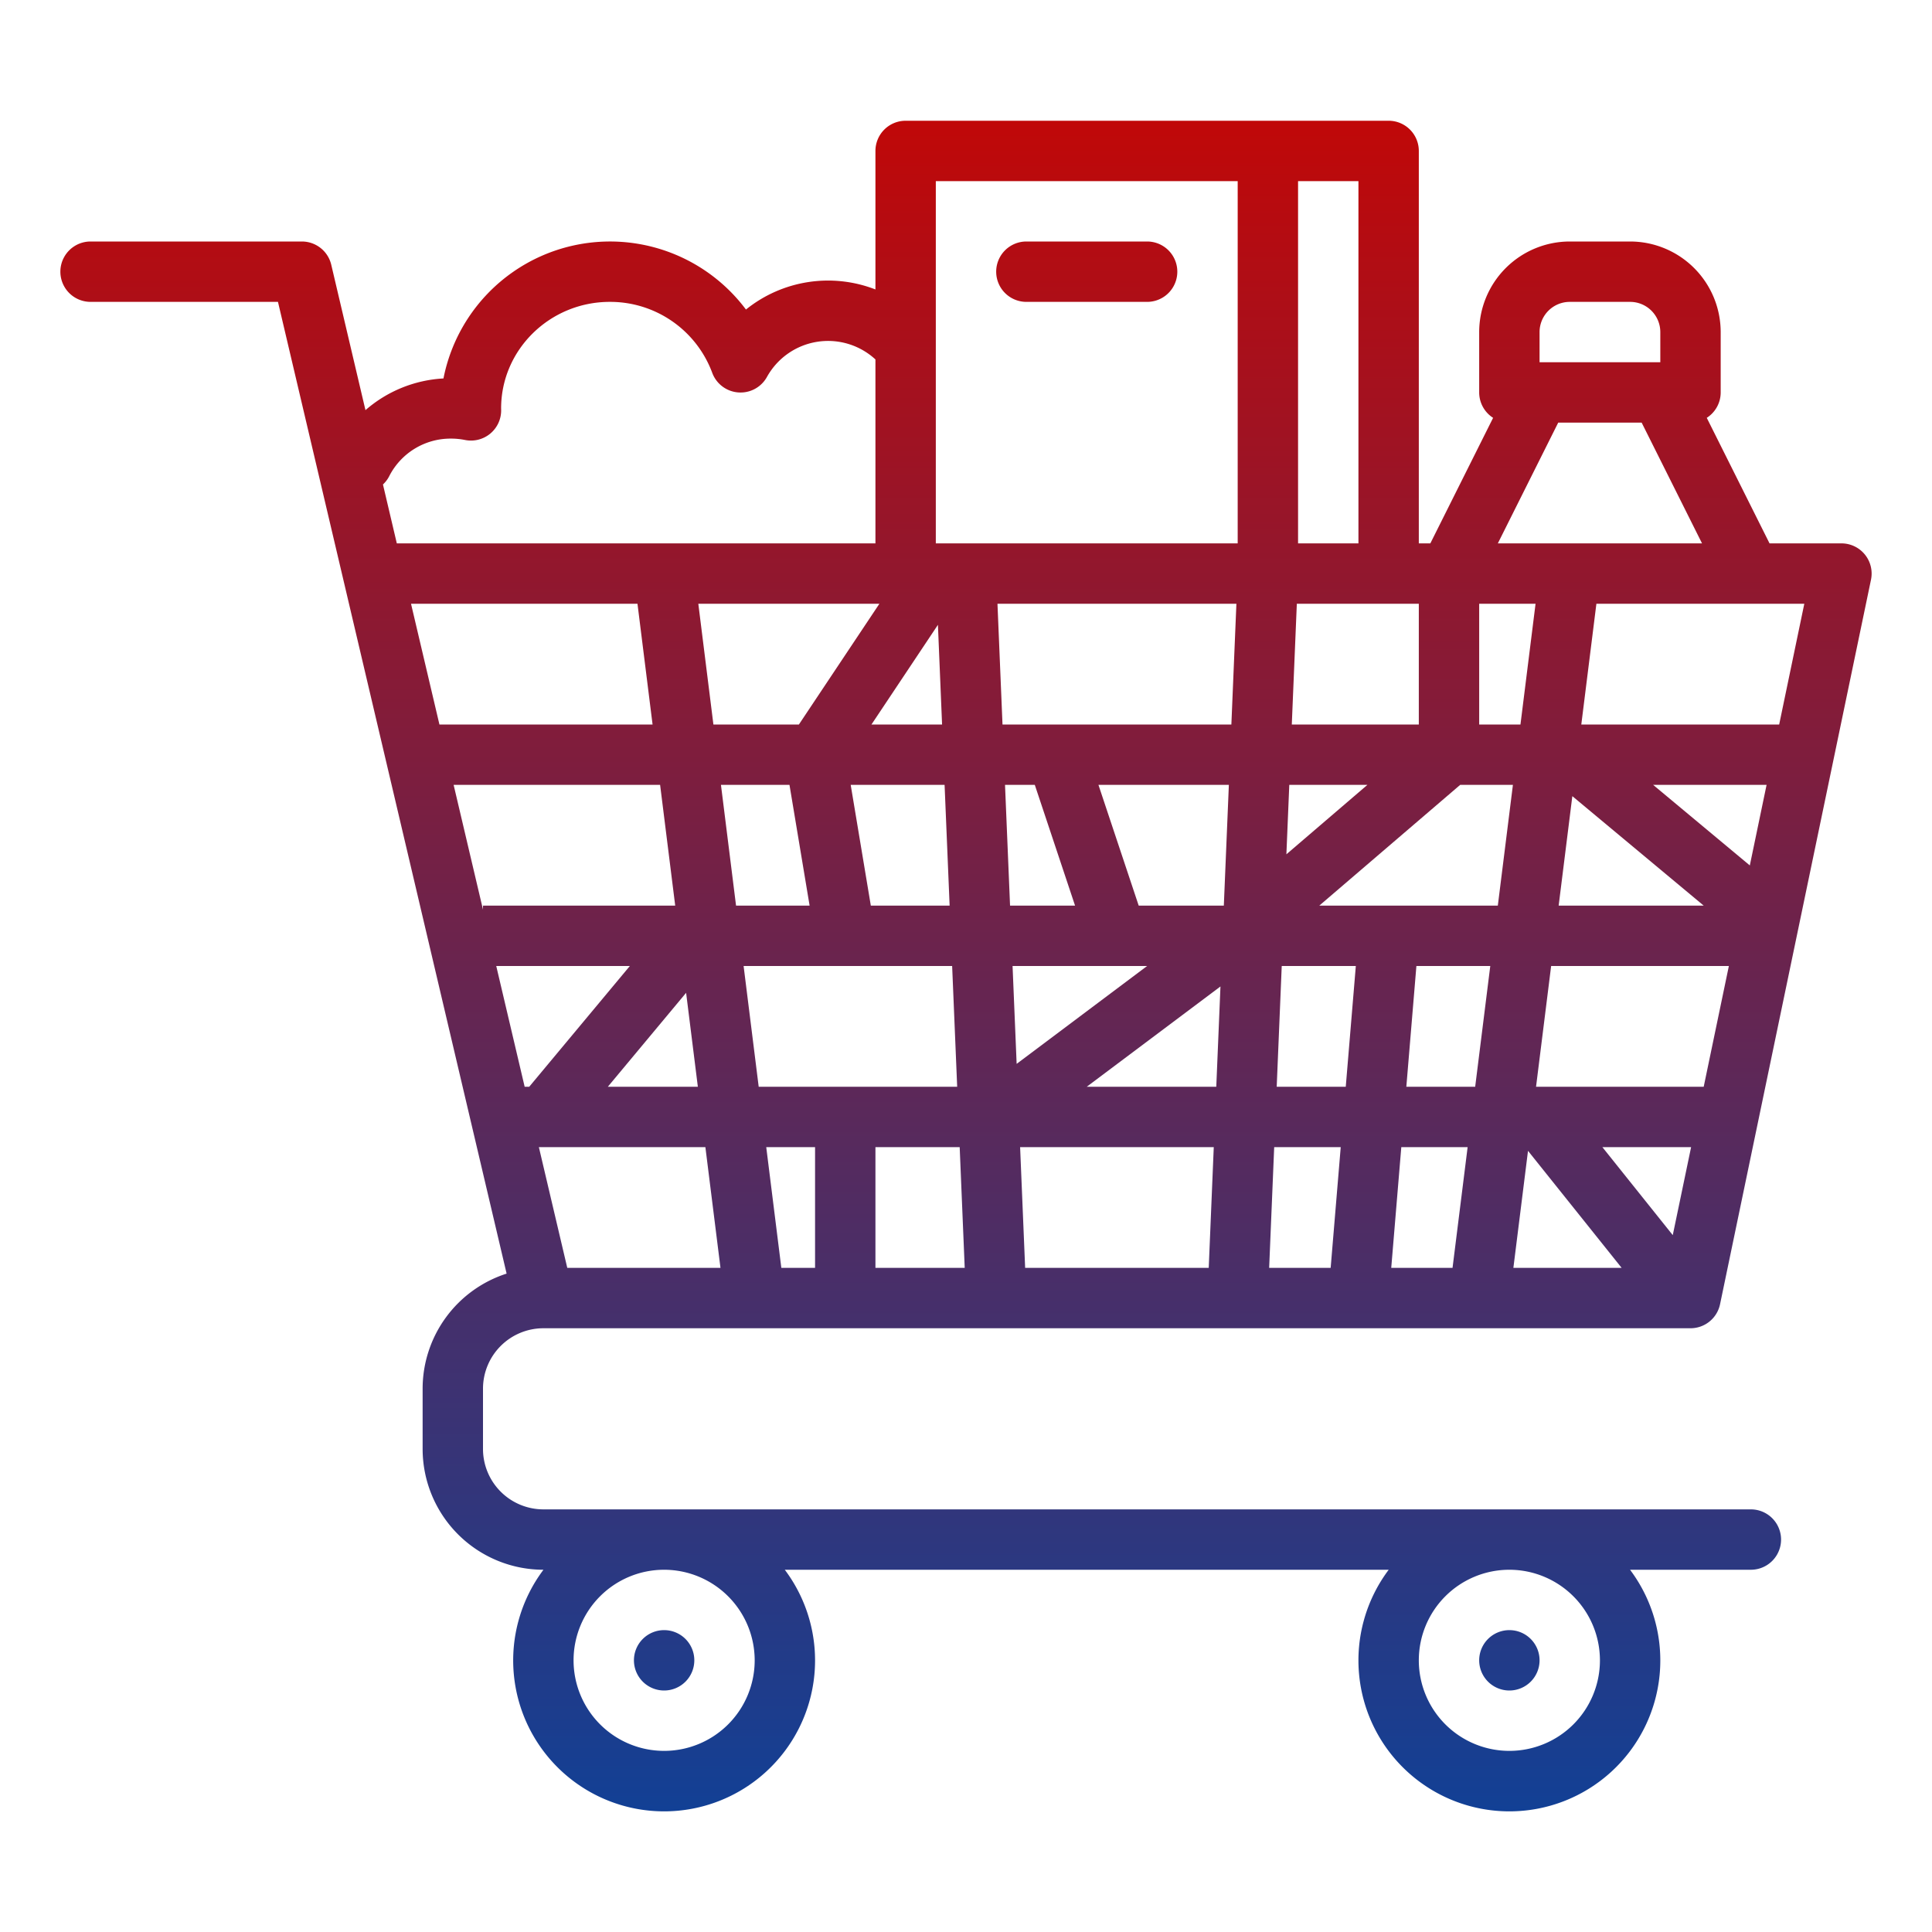 <?xml version="1.0"?>
<svg xmlns="http://www.w3.org/2000/svg" xmlns:xlink="http://www.w3.org/1999/xlink" xmlns:svgjs="http://svgjs.com/svgjs" version="1.1" width="512" height="512" x="0" y="0" viewBox="0 0 512 512" style="enable-background:new 0 0 512 512" xml:space="preserve" class=""><g><defs xmlns="http://www.w3.org/2000/svg"><linearGradient id="linear-gradient" x1="256" y1="480" x2="256" y2="32" gradientUnits="userSpaceOnUse"><stop stop-opacity="1" stop-color="#124095" offset="0"/><stop stop-opacity="1" stop-color="#c00808" offset="1"/><stop stop-opacity="1" stop-color="#c00808" offset="1"/></linearGradient></defs><path xmlns="http://www.w3.org/2000/svg" d="M264,72a8,8,0,0,1,8-8h32a8,8,0,0,1,0,16H272A8,8,0,0,1,264,72ZM128,368v16a16.019,16.019,0,0,0,16,16H464a8,8,0,0,1,0,16H431.978a40,40,0,1,1-63.956,0H207.978a40,40,0,1,1-63.956,0H144a32.036,32.036,0,0,1-32-32V368a32.054,32.054,0,0,1,22.257-30.479L73.664,80H24a8,8,0,0,1,0-16H80a8,8,0,0,1,7.787,6.167l9.065,38.526a34.283,34.283,0,0,1,20.671-8.4,44.993,44.993,0,0,1,80.164-18.261A34.664,34.664,0,0,1,232,76.707V40a8,8,0,0,1,8-8H368a8,8,0,0,1,8,8V144h3.056l16.634-33.268A7.985,7.985,0,0,1,392,104V88a24.027,24.027,0,0,1,24-24h16a24.027,24.027,0,0,1,24,24v16a7.985,7.985,0,0,1-3.69,6.732L468.944,144H488a8,8,0,0,1,7.832,9.632l-40,192A8,8,0,0,1,448,352H144A16.019,16.019,0,0,0,128,368Zm73.062-80h52.6l-1.334-32H197.062Zm-19.236-24.895L161.081,288h23.857ZM225.444,208l5.333,32H251.66l-1.334-32Zm24.216-16-1.1-26.417L230.948,192Zm137.3,16-37.334,32h47.312l4-32Zm26.1,32H451.5l-34.814-29.012ZM268.34,256l1.081,25.935L304,256ZM288,288h34.326l1.108-26.575Zm50.34,0h18.3l2.667-32H339.674Zm34.354,0h18.244l4-32H375.361Zm-10.32-80h-20.7l-.767,18.4Zm-36.714,0H291.1l10.667,32h22.56Zm-59.32,0,1.334,32H284.9l-10.667-32Zm-63.278,96,4,32H216V304ZM232,336h23.66l-1.334-32H232Zm39.674,0h48.652l1.334-32H270.34Zm64.666,0h16.3l2.667-32H337.674Zm32.354,0h16.244l4-32H371.361Zm32.368,0h28.693l-24.816-31.019ZM451.5,288l6.667-32h-47.1l-4,32Zm12.219-58.652L468.162,208H438.1ZM402.938,192l4-32H392v32ZM376,160H343.674l-1.334,32H376Zm-48.34,0H264.34l1.334,32h60.652Zm-142.6,0,4,32h22.657l21.333-32Zm6,48,4,32h19.494l-5.333-32Zm-16.124,0h-54.72L128,241.072V240h50.938Zm-43.426,48,7.53,32h1.211l26.666-32Zm11.295,48,7.529,32h40.6l-4-32Zm305.355,0H424.645L443.3,327.322Zm30-144h-55.1l-4,32H471.5ZM408,96h32V88a8.009,8.009,0,0,0-8-8H416a8.009,8.009,0,0,0-8,8Zm-11.056,48h54.112l-16-32H412.944ZM360,48H344v96h16ZM248,48v96h80V48ZM105.16,144H232V95.256a18.518,18.518,0,0,0-28.723,4.592,8,8,0,0,1-14.544-1.093A28.836,28.836,0,0,0,161.6,80c-15.88,0-28.8,12.667-28.8,28.235l.012.41a8,8,0,0,1-9.57,7.956,18.809,18.809,0,0,0-3.7-.366,18.237,18.237,0,0,0-16.4,9.97,7.948,7.948,0,0,1-1.652,2.187Zm3.764,16,7.53,32h56.484l-4-32ZM176,416a24,24,0,1,0,24,24A24.028,24.028,0,0,0,176,416Zm224,0a24,24,0,1,0,24,24A24.028,24.028,0,0,0,400,416ZM176,448a8,8,0,1,0-8-8A8,8,0,0,0,176,448Zm224,0a8,8,0,1,0-8-8A8,8,0,0,0,400,448Z" style="fill:url(#linear-gradient)" fill=""/></g></svg>
